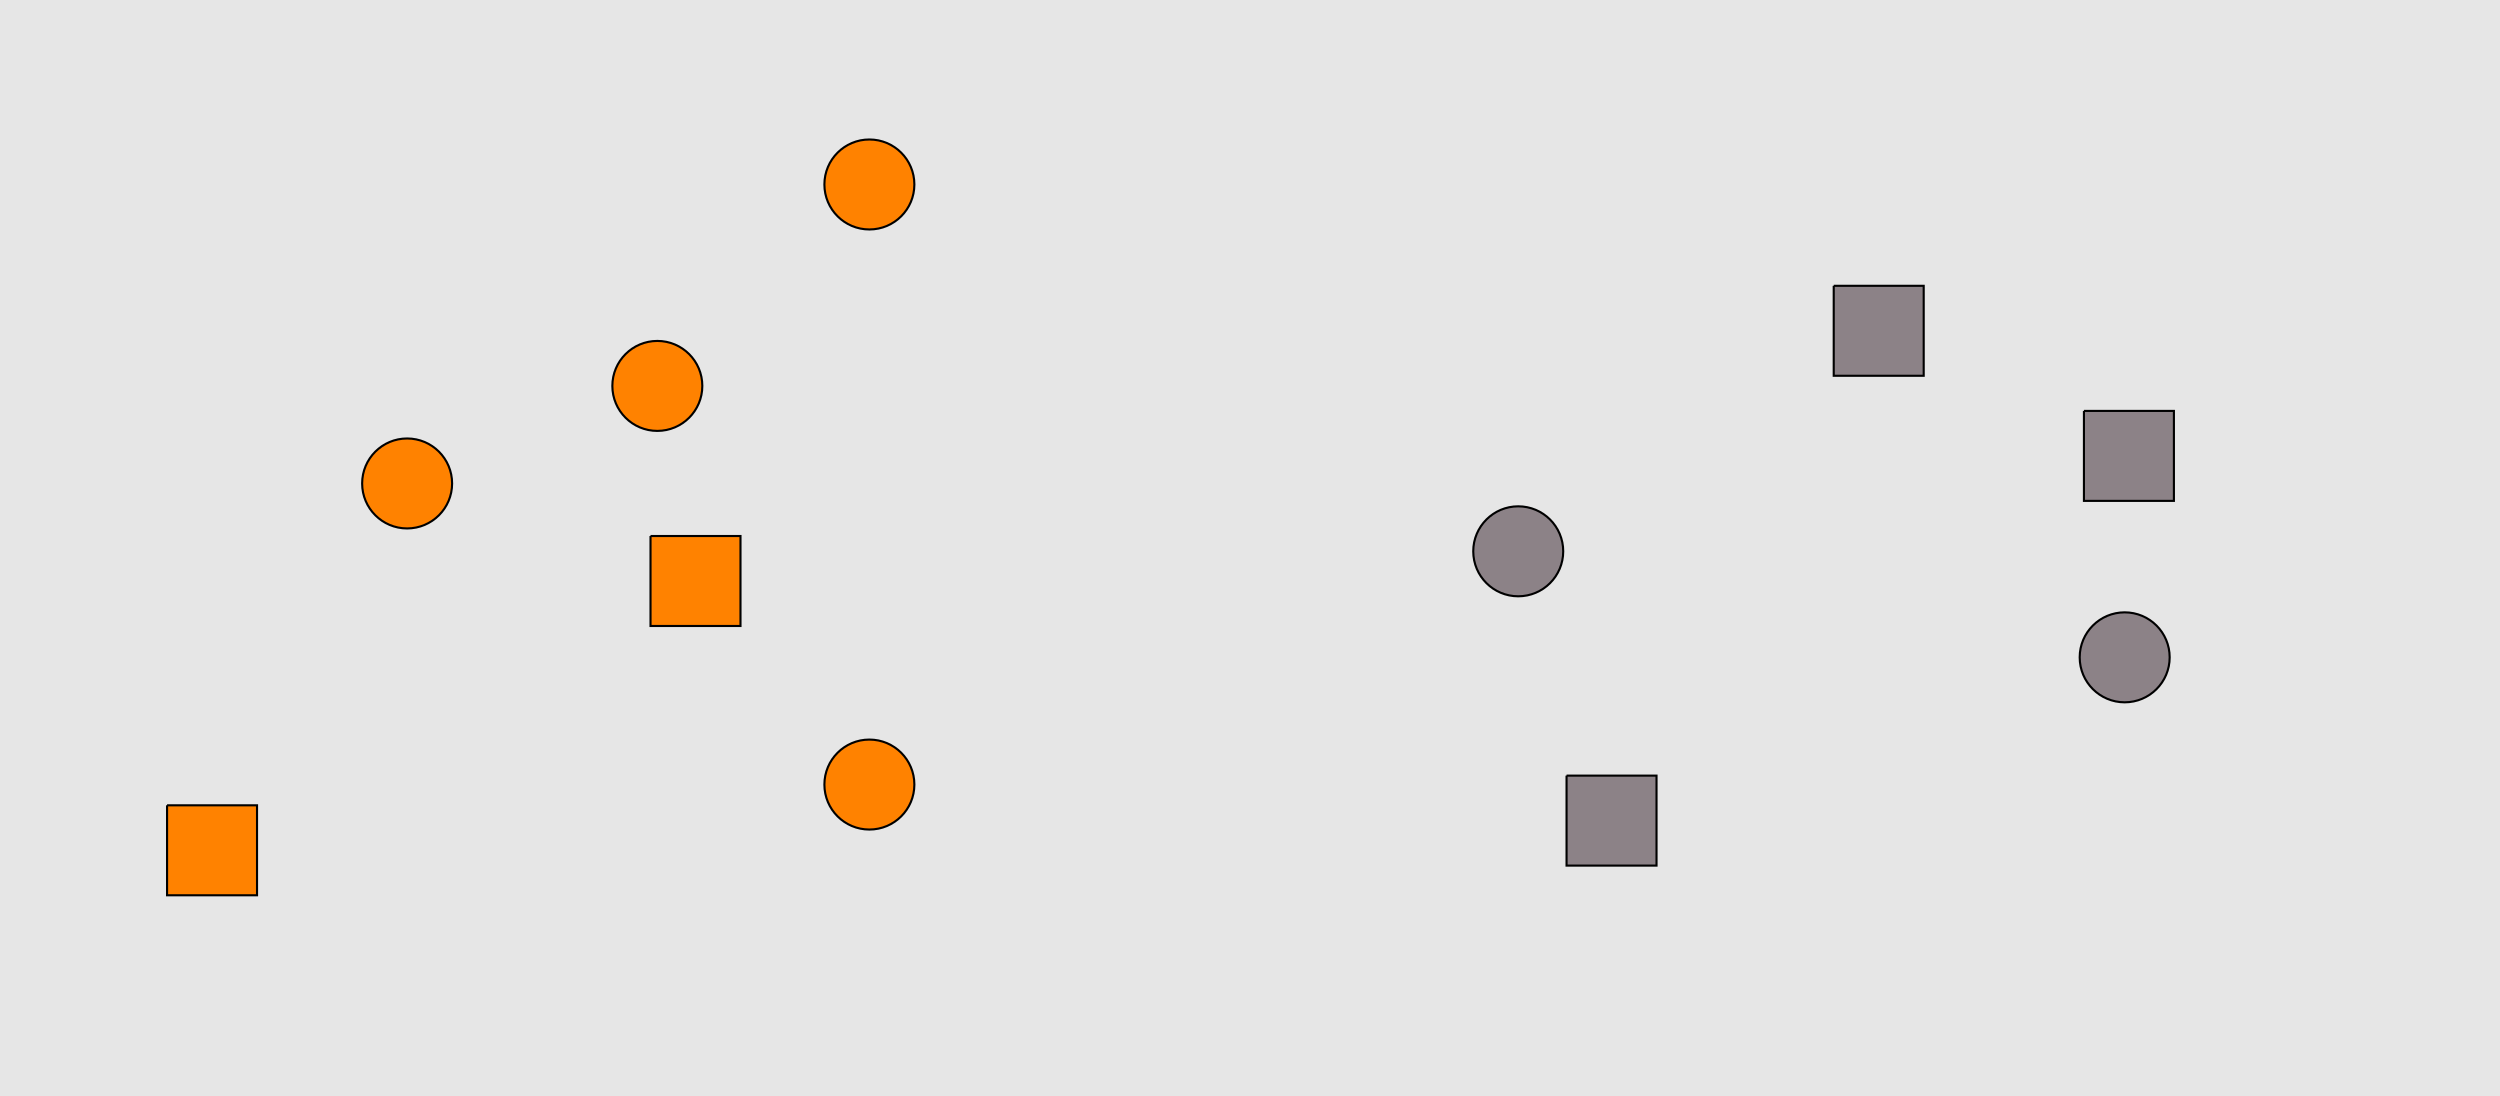 <?xml version="1.0" encoding="UTF-8"?>
<svg xmlns="http://www.w3.org/2000/svg" xmlns:xlink="http://www.w3.org/1999/xlink" width="1179pt" height="517pt" viewBox="0 0 1179 517" version="1.1">
<g id="surface321">
<rect x="0" y="0" width="1179" height="517" style="fill:rgb(90%,90%,90%);fill-opacity:1;stroke:none;"/>
<path style="fill-rule:nonzero;fill:rgb(100%,51%,0%);fill-opacity:1;stroke-width:1;stroke-linecap:butt;stroke-linejoin:miter;stroke:rgb(0%,0%,0%);stroke-opacity:1;stroke-miterlimit:10;" d="M 331.215 182 C 331.215 193.715 321.715 203.215 310 203.215 C 298.285 203.215 288.785 193.715 288.785 182 C 288.785 170.285 298.285 160.785 310 160.785 C 321.715 160.785 331.215 170.285 331.215 182 "/>
<path style="fill-rule:nonzero;fill:rgb(100%,51%,0%);fill-opacity:1;stroke-width:1;stroke-linecap:butt;stroke-linejoin:miter;stroke:rgb(0%,0%,0%);stroke-opacity:1;stroke-miterlimit:10;" d="M 431.215 370 C 431.215 381.715 421.715 391.215 410 391.215 C 398.285 391.215 388.785 381.715 388.785 370 C 388.785 358.285 398.285 348.785 410 348.785 C 421.715 348.785 431.215 358.285 431.215 370 "/>
<path style="fill-rule:nonzero;fill:rgb(100%,51%,0%);fill-opacity:1;stroke-width:1;stroke-linecap:butt;stroke-linejoin:miter;stroke:rgb(0%,0%,0%);stroke-opacity:1;stroke-miterlimit:10;" d="M 306.785 252.785 L 306.785 295.215 L 349.215 295.215 L 349.215 252.785 L 306.785 252.785 "/>
<path style="fill-rule:nonzero;fill:rgb(100%,51%,0%);fill-opacity:1;stroke-width:1;stroke-linecap:butt;stroke-linejoin:miter;stroke:rgb(0%,0%,0%);stroke-opacity:1;stroke-miterlimit:10;" d="M 78.785 379.785 L 78.785 422.215 L 121.215 422.215 L 121.215 379.785 L 78.785 379.785 "/>
<path style="fill-rule:nonzero;fill:rgb(100%,51%,0%);fill-opacity:1;stroke-width:1;stroke-linecap:butt;stroke-linejoin:miter;stroke:rgb(0%,0%,0%);stroke-opacity:1;stroke-miterlimit:10;" d="M 213.215 228 C 213.215 239.715 203.715 249.215 192 249.215 C 180.285 249.215 170.785 239.715 170.785 228 C 170.785 216.285 180.285 206.785 192 206.785 C 203.715 206.785 213.215 216.285 213.215 228 "/>
<path style="fill-rule:nonzero;fill:rgb(100%,51%,0%);fill-opacity:1;stroke-width:1;stroke-linecap:butt;stroke-linejoin:miter;stroke:rgb(0%,0%,0%);stroke-opacity:1;stroke-miterlimit:10;" d="M 431.215 87 C 431.215 98.715 421.715 108.215 410 108.215 C 398.285 108.215 388.785 98.715 388.785 87 C 388.785 75.285 398.285 65.785 410 65.785 C 421.715 65.785 431.215 75.285 431.215 87 "/>
<path style="fill-rule:nonzero;fill:rgb(55%,51%,53%);fill-opacity:1;stroke-width:1;stroke-linecap:butt;stroke-linejoin:miter;stroke:rgb(0%,0%,0%);stroke-opacity:1;stroke-miterlimit:10;" d="M 982.785 193.785 L 982.785 236.215 L 1025.215 236.215 L 1025.215 193.785 L 982.785 193.785 "/>
<path style="fill-rule:nonzero;fill:rgb(55%,51%,53%);fill-opacity:1;stroke-width:1;stroke-linecap:butt;stroke-linejoin:miter;stroke:rgb(0%,0%,0%);stroke-opacity:1;stroke-miterlimit:10;" d="M 864.785 134.785 L 864.785 177.215 L 907.215 177.215 L 907.215 134.785 L 864.785 134.785 "/>
<path style="fill-rule:nonzero;fill:rgb(55%,51%,53%);fill-opacity:1;stroke-width:1;stroke-linecap:butt;stroke-linejoin:miter;stroke:rgb(0%,0%,0%);stroke-opacity:1;stroke-miterlimit:10;" d="M 737.215 260 C 737.215 271.715 727.715 281.215 716 281.215 C 704.285 281.215 694.785 271.715 694.785 260 C 694.785 248.285 704.285 238.785 716 238.785 C 727.715 238.785 737.215 248.285 737.215 260 "/>
<path style="fill-rule:nonzero;fill:rgb(55%,51%,53%);fill-opacity:1;stroke-width:1;stroke-linecap:butt;stroke-linejoin:miter;stroke:rgb(0%,0%,0%);stroke-opacity:1;stroke-miterlimit:10;" d="M 1023.215 310 C 1023.215 321.715 1013.715 331.215 1002 331.215 C 990.285 331.215 980.785 321.715 980.785 310 C 980.785 298.285 990.285 288.785 1002 288.785 C 1013.715 288.785 1023.215 298.285 1023.215 310 "/>
<path style="fill-rule:nonzero;fill:rgb(55%,51%,53%);fill-opacity:1;stroke-width:1;stroke-linecap:butt;stroke-linejoin:miter;stroke:rgb(0%,0%,0%);stroke-opacity:1;stroke-miterlimit:10;" d="M 738.785 365.785 L 738.785 408.215 L 781.215 408.215 L 781.215 365.785 L 738.785 365.785 "/>
</g>
</svg>
